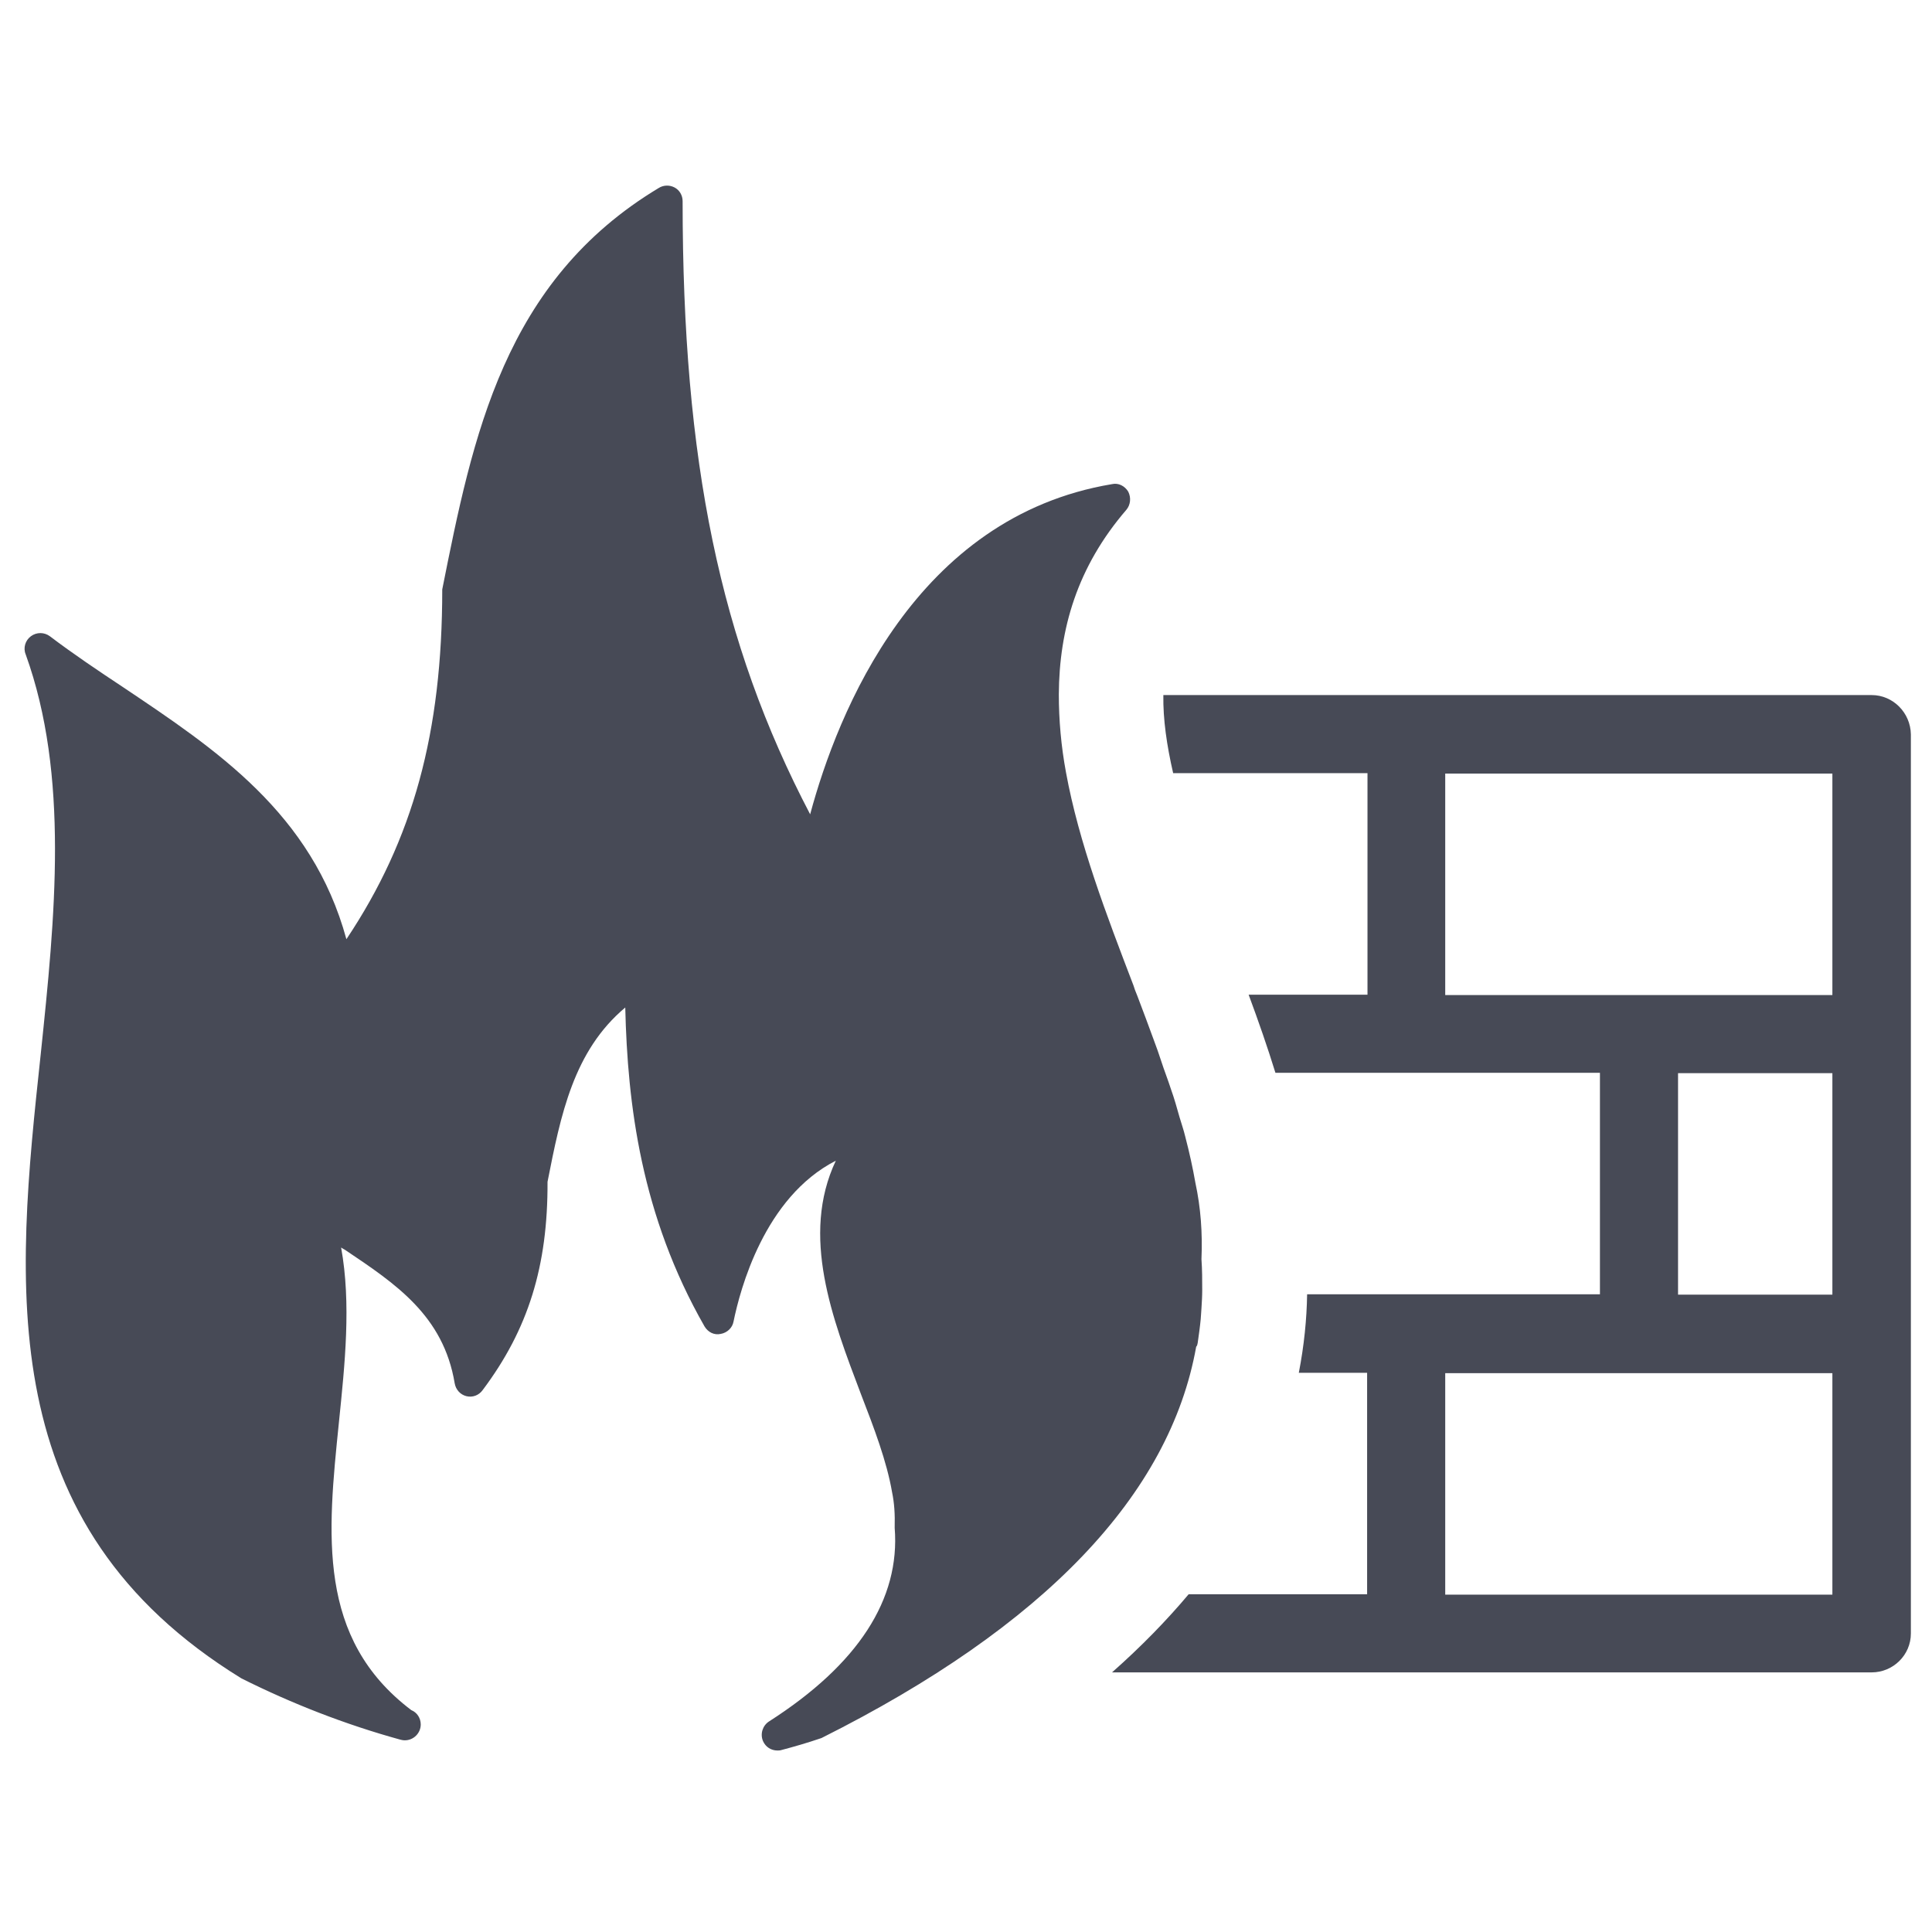 <?xml version="1.0" encoding="utf-8"?>
<!-- Generator: Adobe Illustrator 24.1.1, SVG Export Plug-In . SVG Version: 6.00 Build 0)  -->
<svg version="1.1" id="Layer_1" xmlns="http://www.w3.org/2000/svg" xmlns:xlink="http://www.w3.org/1999/xlink" x="0px" y="0px"
	 viewBox="0 0 512 512" style="enable-background:new 0 0 512 512;" xml:space="preserve">
<style type="text/css">
	.st0{fill:#474A56;}
</style>
<g>
	<path class="st0" d="M317.4,355.9c0.3-2.1,0.6-4.2,0.8-6.3c0.1-0.9,0.1-1.9,0.2-2.9c0.1-1.6,0.2-3.2,0.2-4.8c0-2.7,0-5.4-0.2-8.2
		c0.3-7-0.2-13.7-1.6-20.2c-0.7-4-1.6-8.1-2.7-12.3c-0.4-1.7-1-3.4-1.5-5.1c-0.7-2.5-1.4-5-2.3-7.5c-0.8-2.5-1.8-5-2.6-7.5
		c-0.6-1.8-1.2-3.6-1.9-5.4c-1.4-3.9-2.9-7.8-4.4-11.8c-0.1-0.2-0.1-0.3-0.2-0.5l0,0c-0.3-0.7-0.6-1.5-0.8-2.2
		c-7.2-18.8-14.5-37.9-17.9-56.5c-1.3-7-1.9-13.9-1.9-20.7l0,0c0.1-17.2,4.8-33.7,17.9-48.9c1.1-1.3,1.3-3.2,0.5-4.8
		c-0.9-1.5-2.6-2.4-4.3-2c-52.1,8.7-72.7,60.4-80,87.5c-23.9-45.6-33.8-93.6-33.8-162.5c0-1.5-0.8-2.9-2.1-3.6
		c-1.3-0.7-2.9-0.7-4.2,0.1c-41.1,24.7-49.3,65.8-57.4,106.4c0,37.9-7.7,66.2-25.4,92.7c-9.1-33.4-34.6-50.3-59.2-66.8
		c-6.5-4.3-13.2-8.8-19.4-13.5c-1.5-1.1-3.5-1.1-5,0c-1.5,1.1-2.1,3.1-1.4,4.8c11.6,32.1,7.8,69.6,4,105.9
		C4.2,340.7-2.4,404,64,444.8C77.4,451.5,91.5,457,106,461c0.4,0.1,0.8,0.2,1.1,0.2c0,0,0.1,0,0.2,0c2.3,0,4.2-1.9,4.2-4.2
		c0-1.7-1-3.2-2.5-3.8c-25.1-19-22.2-46.7-19.2-76.1c1.6-15.6,3.3-31.6,0.6-46.5c0.3,0.2,0.6,0.4,1,0.6c13.4,9,26.1,17.4,29.1,35.4
		c0.3,1.7,1.5,3,3.1,3.4c1.6,0.4,3.3-0.2,4.3-1.6c12.1-16.1,17.3-32.9,17.2-55.2c3.5-17.8,6.9-34.7,20.6-46.2
		c0.6,25.7,4.2,55.1,21,84.5c0.9,1.5,2.5,2.4,4.3,2c1.7-0.3,3.1-1.6,3.4-3.3c1.7-8.3,8.1-32.9,27.1-42.6
		c-9.4,19.9-0.9,41.9,6.6,61.7c3.6,9.3,6.9,18,8.3,26.1c0.6,2.9,0.8,5.8,0.7,9.5c1.5,18.9-9.7,36.2-33.3,51.3
		c-1.7,1.1-2.4,3.3-1.6,5.2c0.7,1.6,2.2,2.5,3.8,2.5c0.3,0,0.7,0,1-0.1c3.4-0.9,6.9-1.9,10.7-3.2c59.1-29.6,92.3-64.5,99.3-103.7
		C317.3,356.6,317.3,356.3,317.4,355.9z"/>
	<path class="st0" d="M496,184.2H372.7h-64.4c-0.1,6.4,0.9,13.3,2.6,20.7h51.5v58.7h-31.5c2.6,7,5,13.9,7.1,20.7h34.7h51.3v58.7
		h-51.3h-26.3c-0.1,6.6-0.8,13.6-2.2,20.8h18.1v58.7H315c-5.8,6.9-12.5,13.8-20.3,20.7h78h123.3c5.7,0,10.4-4.6,10.4-10.3v-79.4
		v-79.5v-79.4C506.3,188.9,501.7,184.2,496,184.2z M485.6,422.6H383v-58.7h51.3h51.3V422.6z M485.6,343.1h-40.9v-58.7h40.9V343.1z
		 M485.6,263.7h-51.3H383V205h102.6V263.7z"/>
</g>
</svg>

